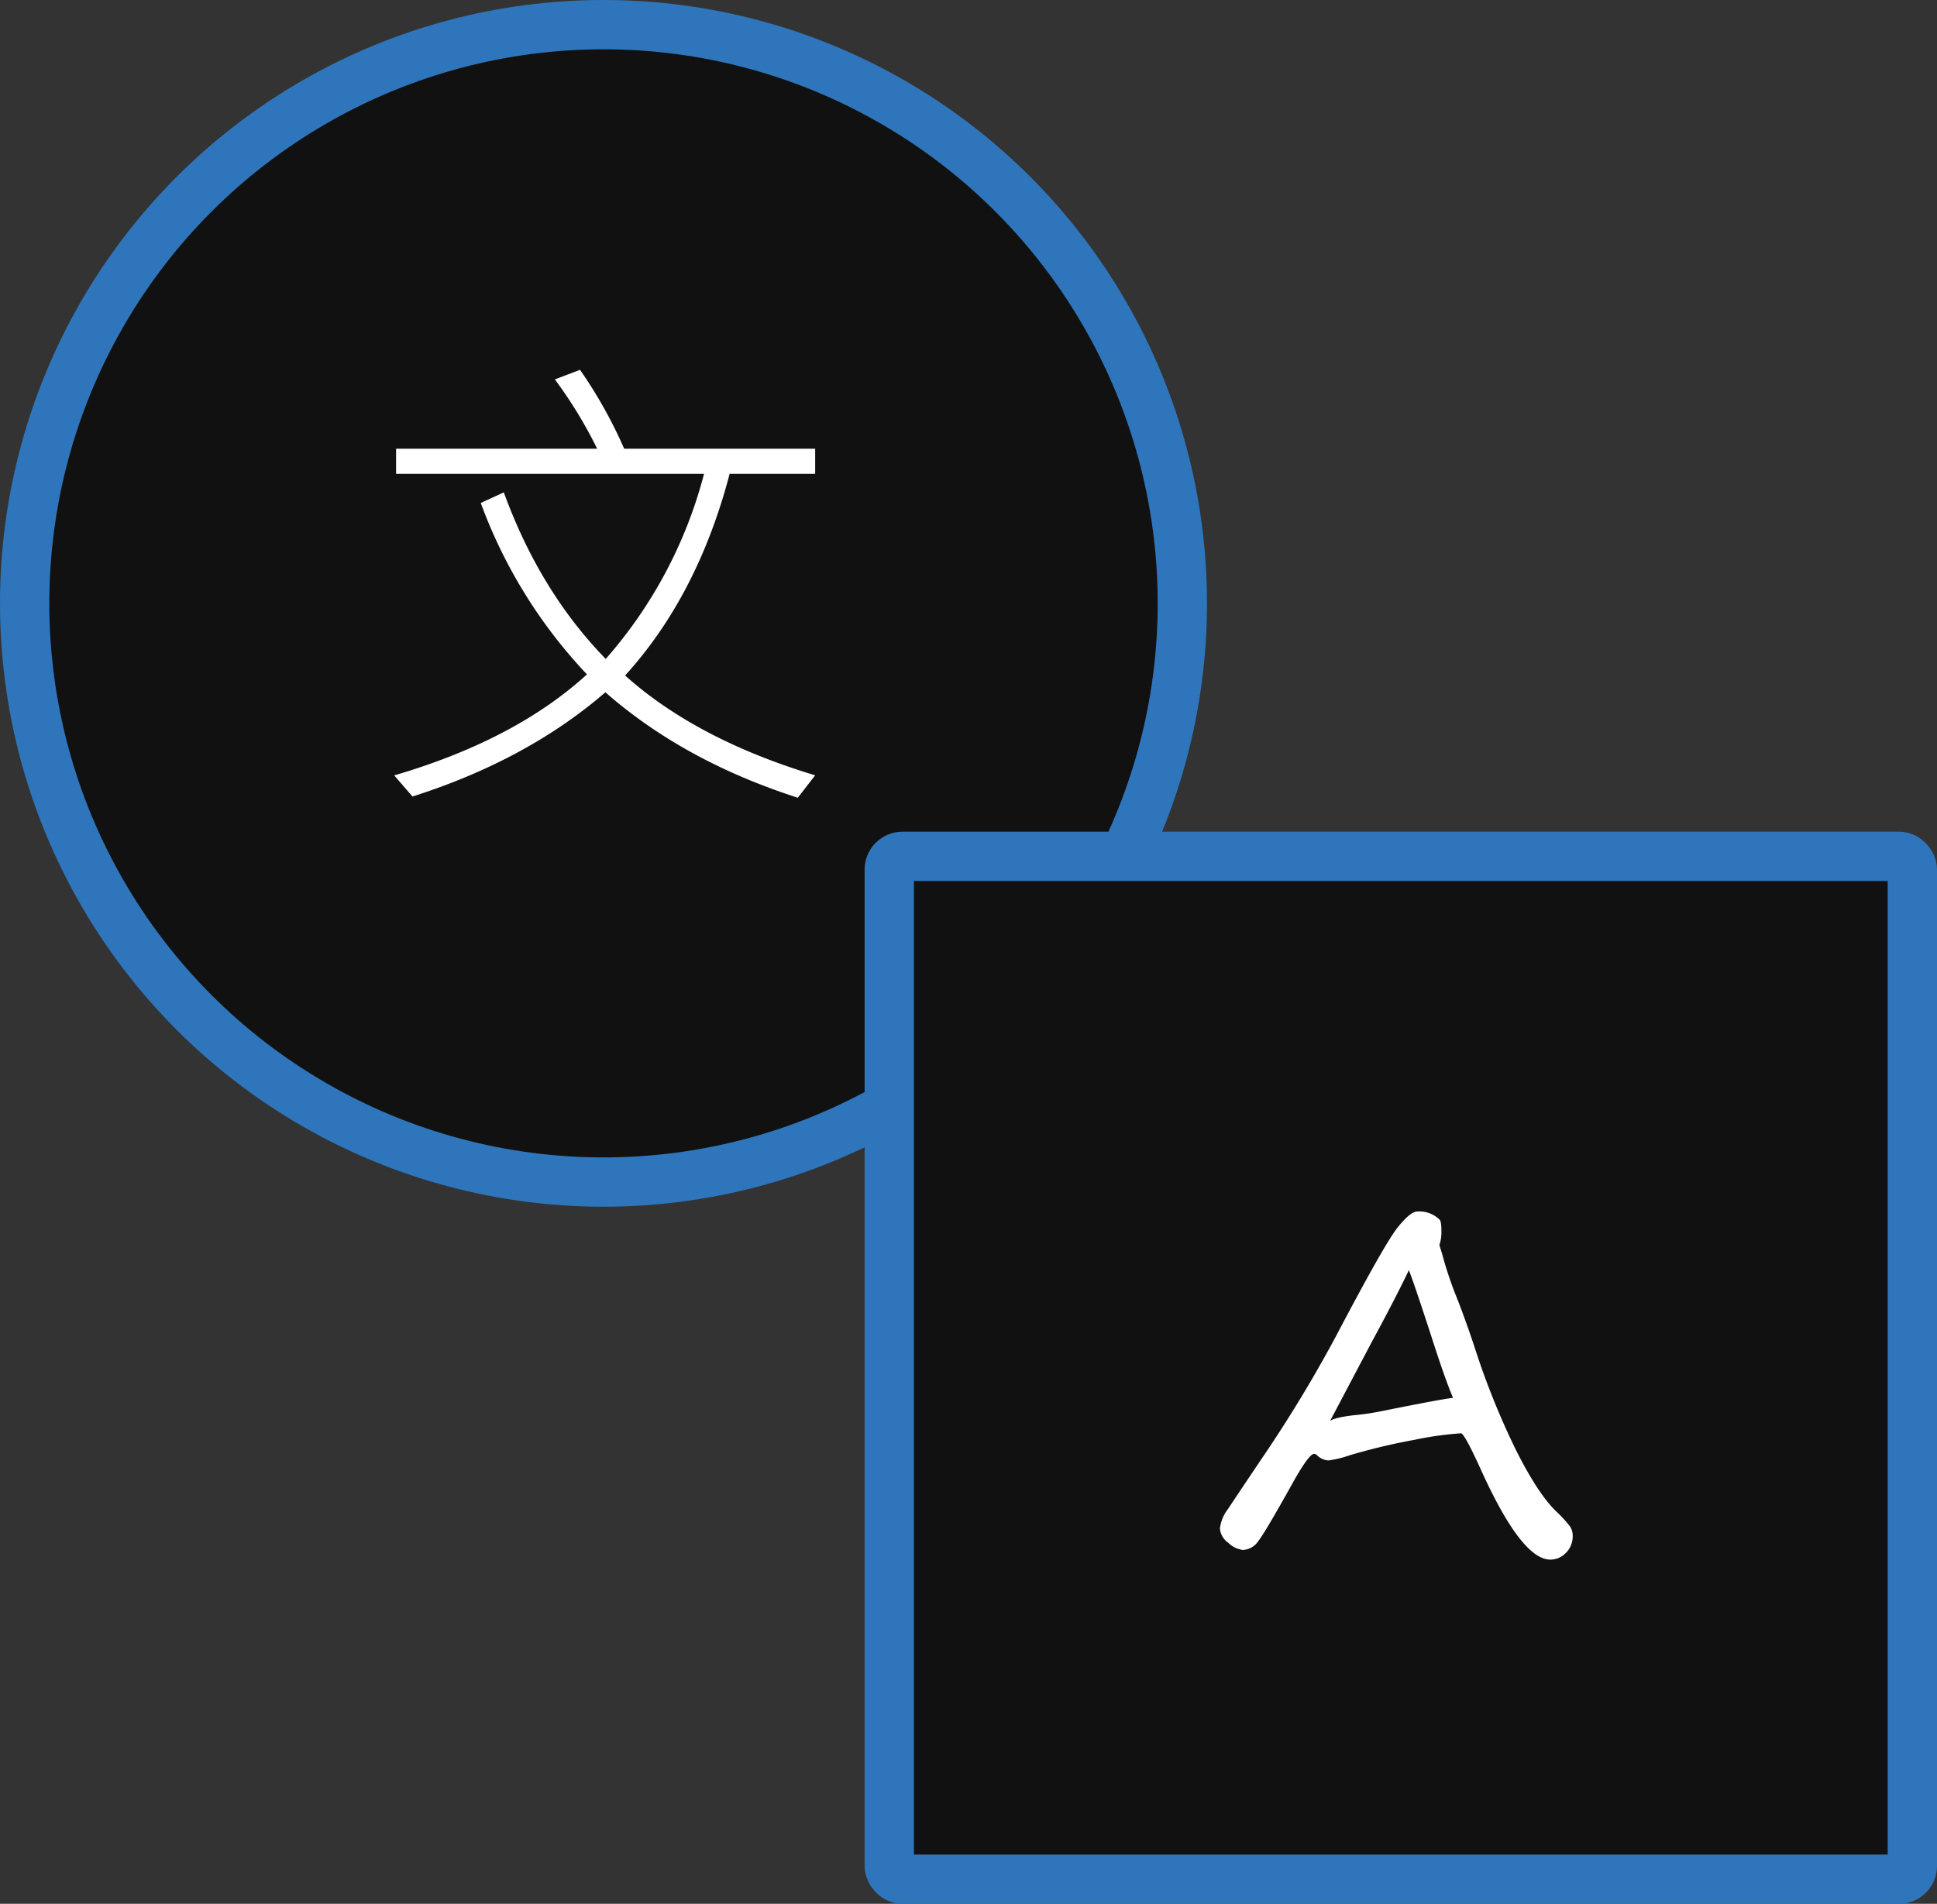 <svg xmlns="http://www.w3.org/2000/svg" viewBox="0 0 432.11 424.81"><rect x="0" y="0" width="432.11" height="424.81" fill="#333333" stroke="none"/><defs><style>.cls-1{fill:#111;stroke:#2e75bb;stroke-width:11px;}.cls-1,.cls-2,.cls-3{stroke-miterlimit:10;}.cls-2,.cls-5{fill:none;}.cls-2,.cls-3{stroke:#8e459a;stroke-width:7px;}.cls-3,.cls-4{fill:#fff;}</style></defs><g id="Icon"><circle id="Circle" class="cls-1" cx="134.63" cy="134.63" r="129.13"/><rect id="Cube" class="cls-1" x="198.38" y="191.08" width="228.23" height="228.23" rx="2.94"/></g><g id="Japanese"><path class="cls-2" d="M138.81,392.23" transform="translate(-19.43 -28.27)"/><path class="cls-2" d="M35.06,392.23" transform="translate(-19.43 -28.27)"/><path class="cls-3" d="M46.42,463.45" transform="translate(-19.43 -28.27)"/><path class="cls-3" d="M122.29,392.23" transform="translate(-19.43 -28.27)"/><path class="cls-4" d="M201.28,201.27l-3.88,5q-25.43-8.18-42.92-23.53Q137,197.86,111.45,206l-4.08-4.71q27-7.92,43-22.54a111.4,111.4,0,0,1-23.69-38.25l5.14-2.36q8.07,22.11,22.74,37.16A101.08,101.08,0,0,0,176.49,134h-68.7v-5.61h44.85a98.63,98.63,0,0,0-9.43-15.46l5.61-2.14a103.14,103.14,0,0,1,9.85,17.6h42.61V134H182.2q-7.12,27.15-23.32,45Q174.87,193.31,201.28,201.27Z" transform="translate(-19.43 -28.27)"/><path class="cls-4" d="M340.53,300.38c.3.23.45,1.05.45,2.45a9,9,0,0,1-.45,3.25l.65,2.11a83.76,83.76,0,0,0,3.26,9.71q2,5.1,3.95,11a171.12,171.12,0,0,0,9.29,23.06q4.83,9.58,8.84,13.49a29.05,29.05,0,0,1,3.12,3.38,3.78,3.78,0,0,1,.63,2.18,5.15,5.15,0,0,1-1.48,3.73,4.73,4.73,0,0,1-3.53,1.53q-6.4,0-15.52-20.18-3.64-8-4.4-8A75.18,75.18,0,0,0,335,349.54,137,137,0,0,0,320.5,353a23.58,23.58,0,0,1-4.75,1.15,4,4,0,0,1-2.61-1.26.92.92,0,0,0-.6-.2c-.73,0-2.32,2.17-4.75,6.51q-6,10.77-7.59,12.85a4.42,4.42,0,0,1-3.48,2.07,5.54,5.54,0,0,1-3.25-1.57,4.35,4.35,0,0,1-1.9-3.23,8.8,8.8,0,0,1,1.8-4.33q1.8-2.73,7.36-11a301.24,301.24,0,0,0,16.72-27.54q10.77-20.48,13.67-24.16c1.93-2.45,3.42-3.68,4.45-3.68A6.36,6.36,0,0,1,340.53,300.38Zm3.05,39.8q-1.74-4-5.15-14.67-3.71-11.37-4.71-13.82-2.75,5.81-8.51,16.47l-9.06,17.17q1.05-.79,5.56-1.3a53.72,53.72,0,0,0,6-.9Q341.39,340.39,343.58,340.18Z" transform="translate(-19.43 -28.27)"/><line class="cls-5" x1="15.64" y1="421.24" x2="135.12" y2="303.95"/></g></svg>